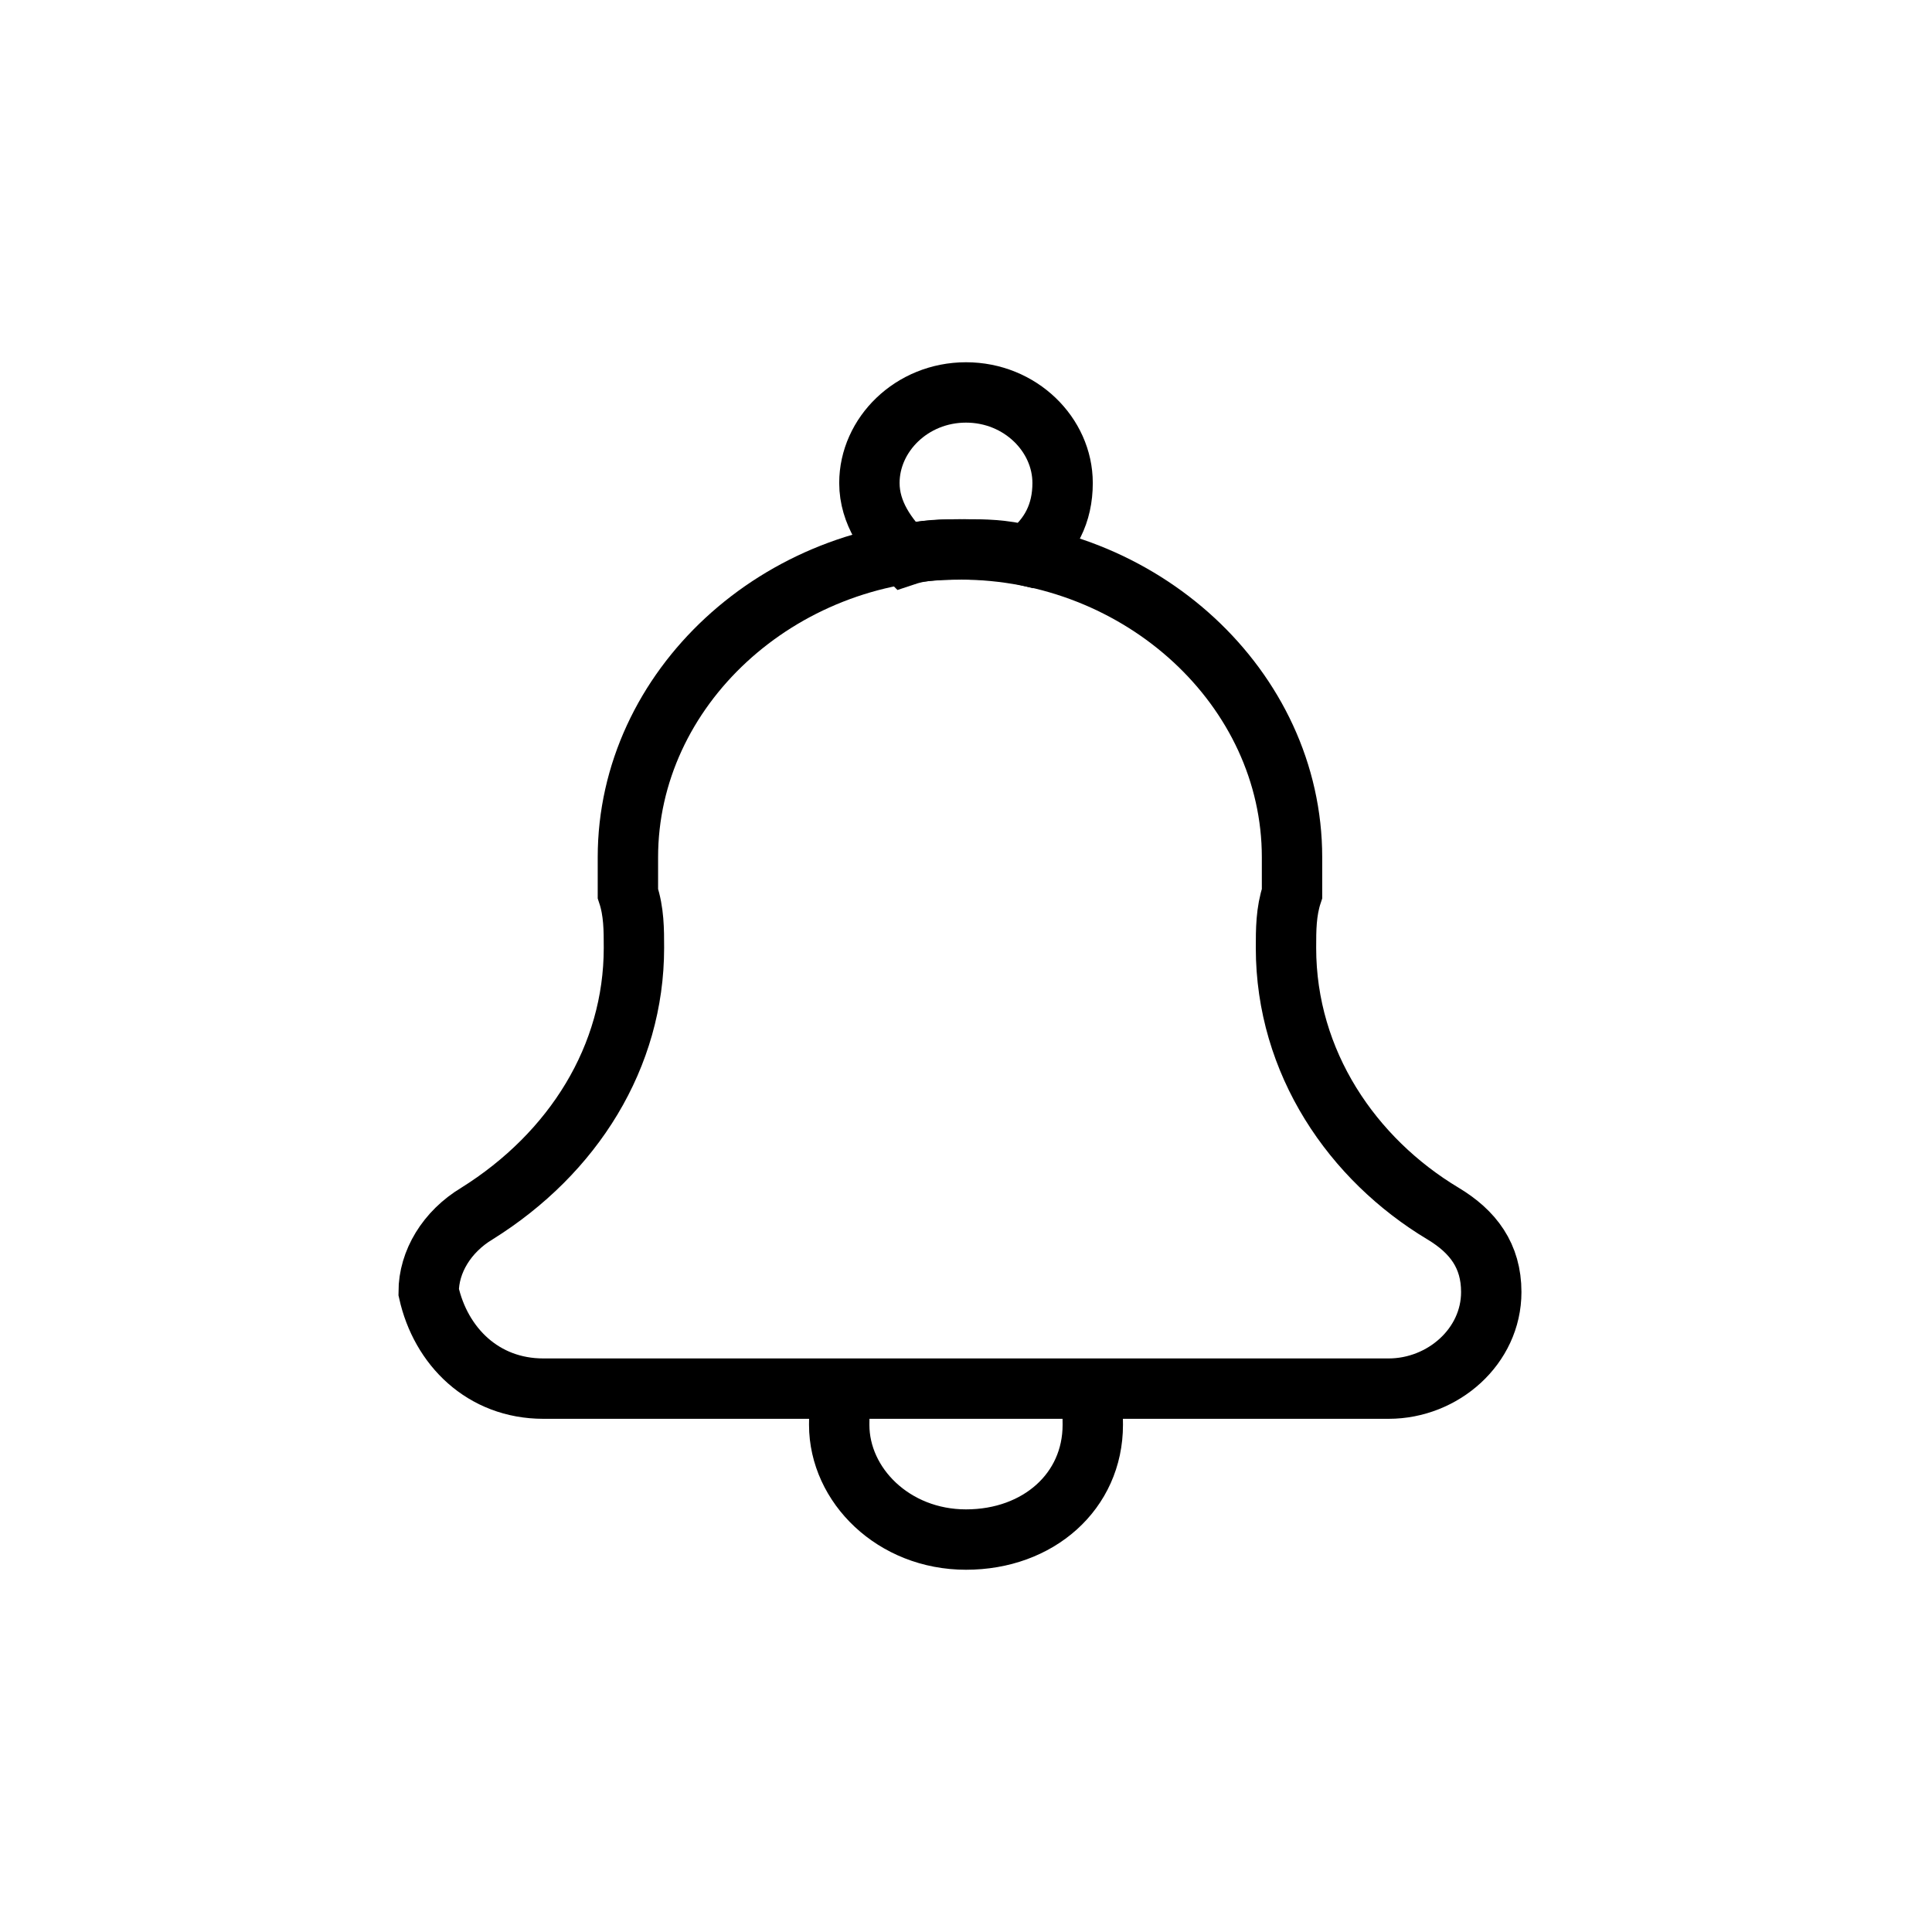 <?xml version="1.0" encoding="utf-8"?>
<!-- Generator: Adobe Illustrator 21.1.0, SVG Export Plug-In . SVG Version: 6.00 Build 0)  -->
<svg version="1.1" id="Layer_1" xmlns="http://www.w3.org/2000/svg" xmlns:xlink="http://www.w3.org/1999/xlink" x="0px" y="0px"
	 viewBox="0 0 32 32" style="enable-background:new 0 0 32 32;" xml:space="preserve">
<style type="text/css">
	.st0{fill:none;stroke:#000000;stroke-miterlimit:10;}
</style>
<g id="My_notification">
	<path class="st0" d="M18,23c0.1,0.2,0.1,0.4,0.1,0.6c0,1.1-0.9,1.9-2.1,1.9s-2.1-0.9-2.1-1.9c0-0.2,0-0.4,0.1-0.6"/>
	<path class="st0" d="M15,9.2c0.3-0.1,0.6-0.1,1-0.1c0.3,0,0.6,0,1,0.1c0.4-0.3,0.6-0.7,0.6-1.2c0-0.8-0.7-1.5-1.6-1.5
		S14.4,7.2,14.4,8C14.4,8.5,14.7,8.9,15,9.2z"/>
	<path class="st0" d="M23,23c0.9,0,1.7-0.7,1.7-1.6c0-0.6-0.3-1-0.8-1.3l0,0c-1.5-0.9-2.6-2.5-2.6-4.4c0-0.3,0-0.6,0.1-0.9l0,0
		c0-0.2,0-0.4,0-0.6c0-2.8-2.5-5.1-5.5-5.1s-5.5,2.3-5.5,5.1c0,0.2,0,0.4,0,0.6l0,0c0.1,0.3,0.1,0.6,0.1,0.9c0,1.8-1,3.4-2.6,4.4
		l0,0c-0.5,0.3-0.8,0.8-0.8,1.3C7.3,22.3,8,23,9,23H23z"/>
</g>
</svg>
